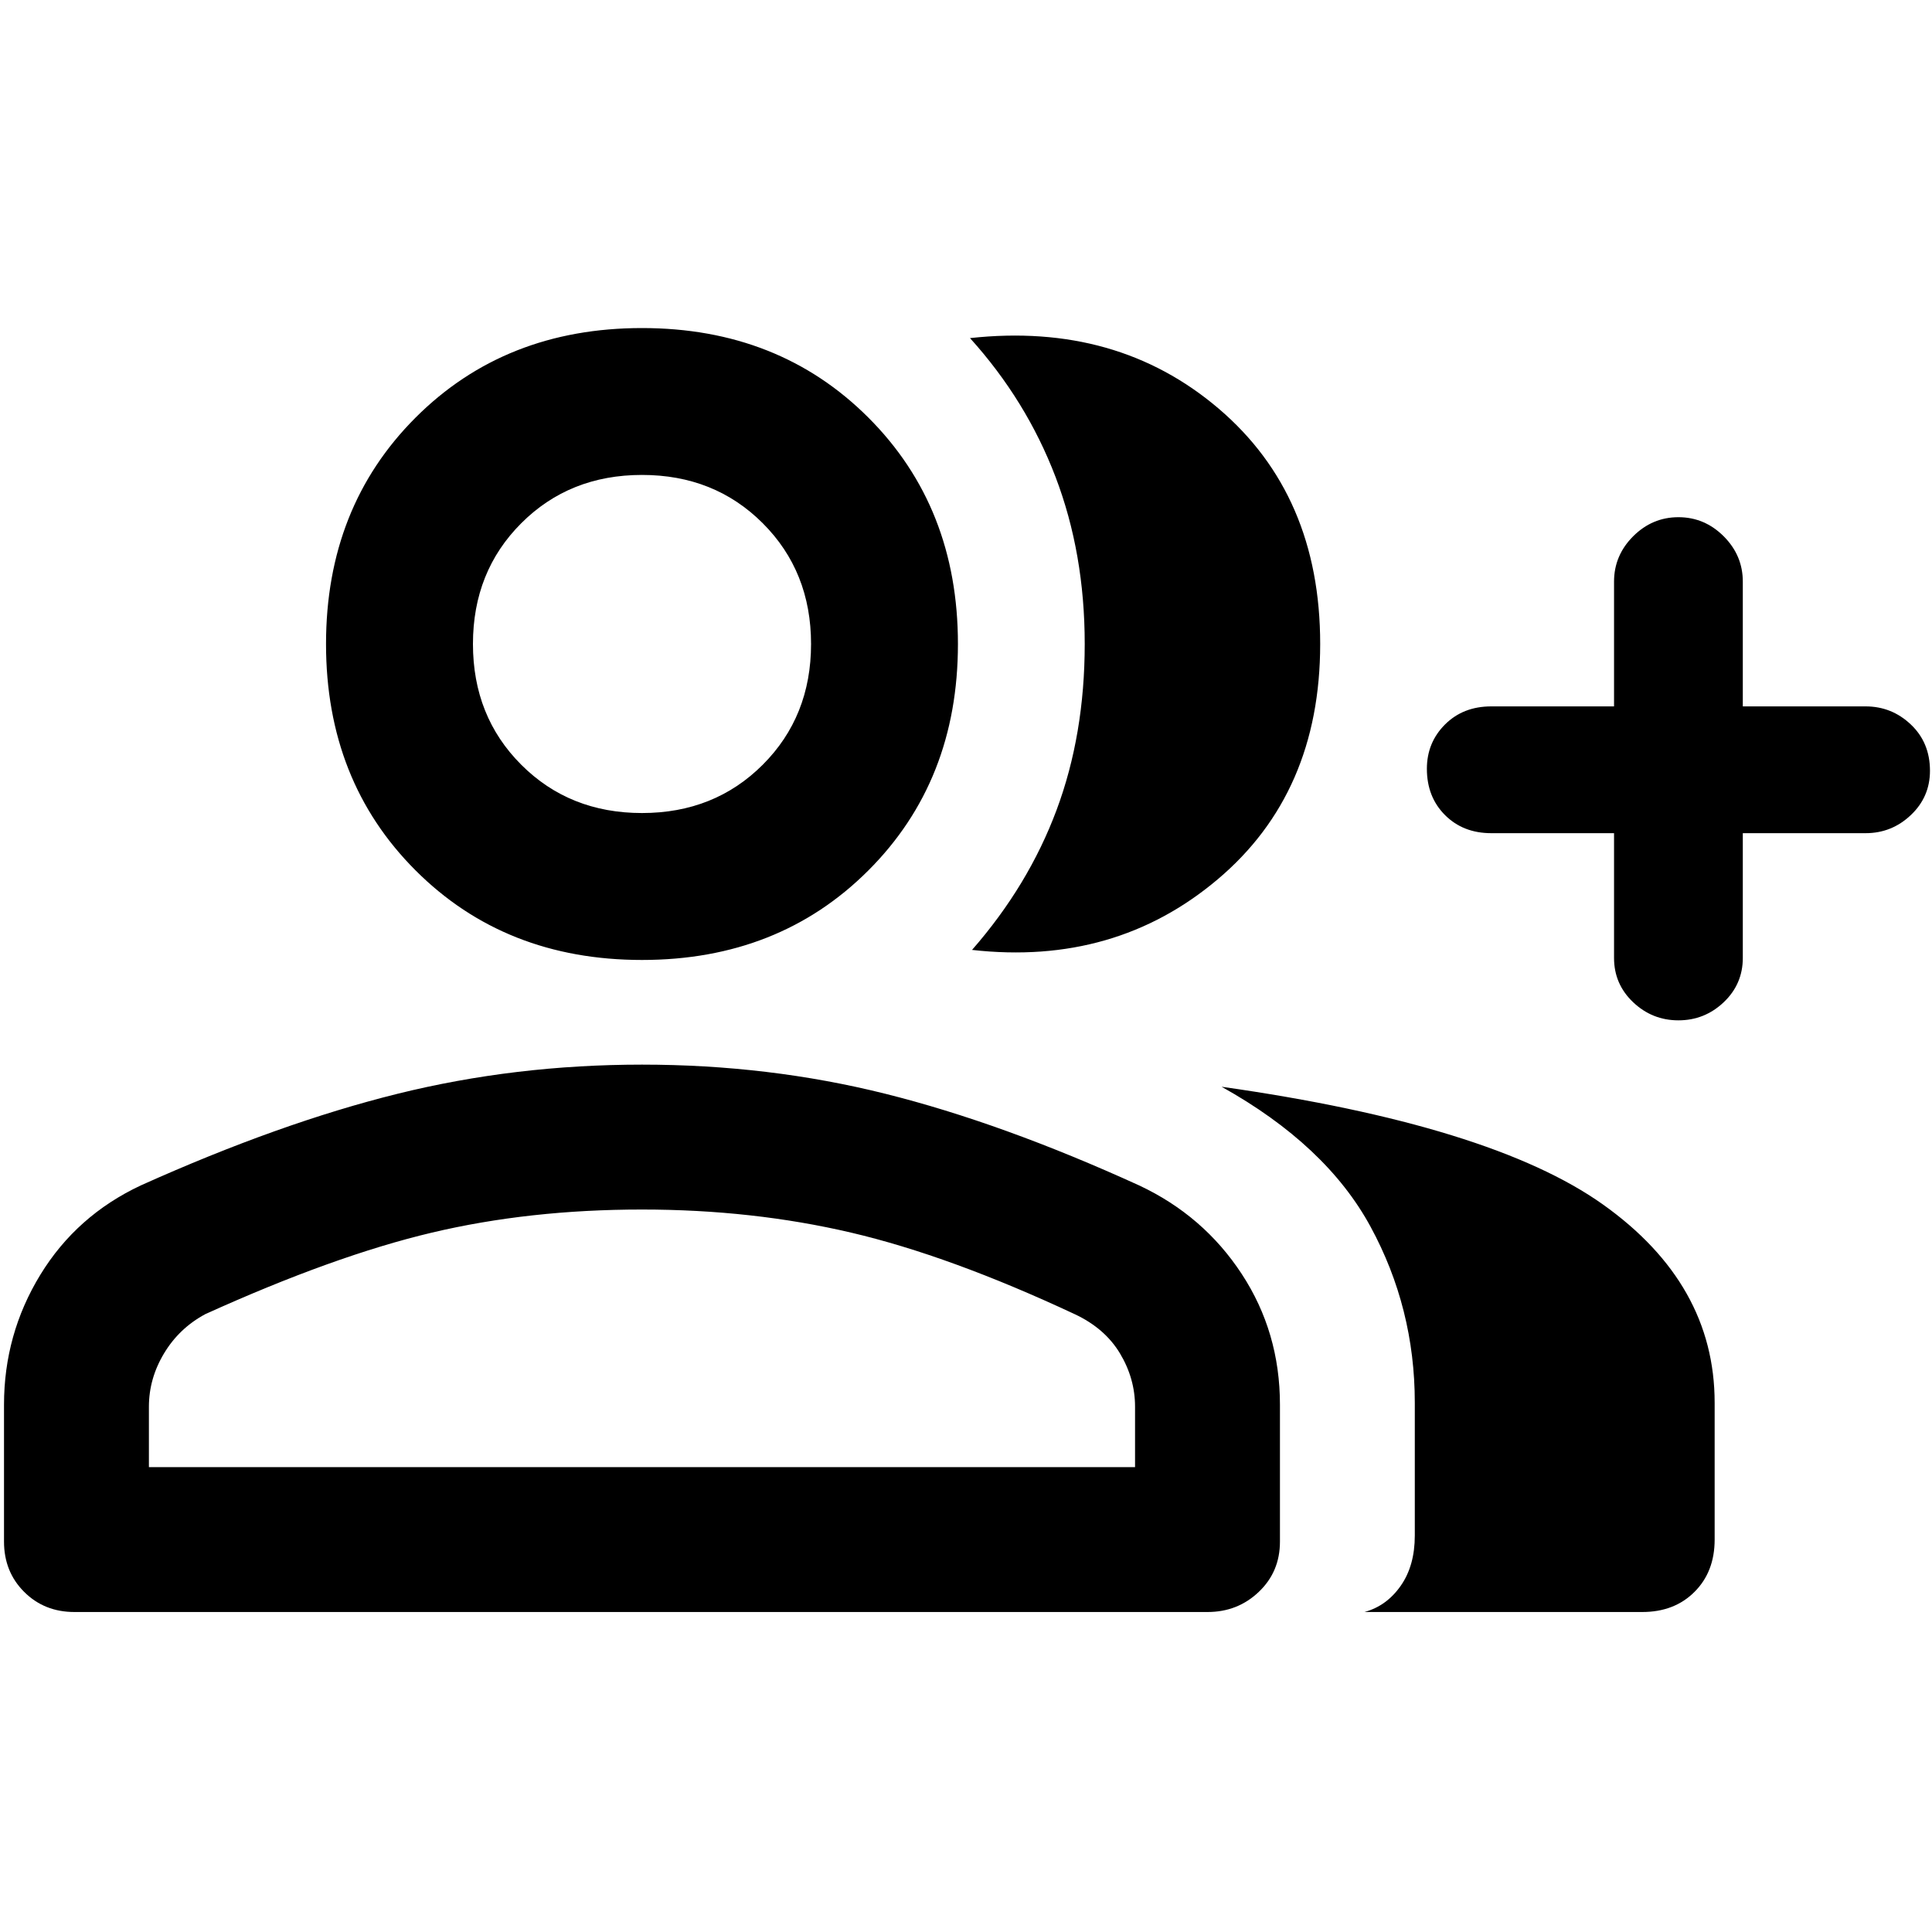 <svg xmlns="http://www.w3.org/2000/svg" height="40" width="40"><path d="M20.125 19.667Q21.292 18.333 21.875 16.771Q22.458 15.208 22.458 13.333Q22.458 11.458 21.854 9.875Q21.25 8.292 20.083 7Q23.125 6.667 25.229 8.458Q27.333 10.25 27.333 13.333Q27.333 16.417 25.208 18.208Q23.083 20 20.125 19.667ZM28.25 33.375Q28.708 33.25 29 32.833Q29.292 32.417 29.292 31.792V29.042Q29.292 27.083 28.375 25.396Q27.458 23.708 25.292 22.5Q30.875 23.292 33.188 24.938Q35.5 26.583 35.5 29.042V31.875Q35.5 32.542 35.083 32.958Q34.667 33.375 34 33.375ZM34.75 21.125Q34.208 21.125 33.812 20.75Q33.417 20.375 33.417 19.833V17.25H30.875Q30.292 17.25 29.917 16.875Q29.542 16.5 29.542 15.917Q29.542 15.375 29.917 15Q30.292 14.625 30.875 14.625H33.417V12.042Q33.417 11.5 33.812 11.104Q34.208 10.708 34.75 10.708Q35.292 10.708 35.688 11.104Q36.083 11.5 36.083 12.042V14.625H38.625Q39.167 14.625 39.562 15Q39.958 15.375 39.958 15.958Q39.958 16.5 39.562 16.875Q39.167 17.25 38.625 17.25H36.083V19.833Q36.083 20.375 35.688 20.75Q35.292 21.125 34.75 21.125ZM13.292 19.875Q10.458 19.875 8.604 18.021Q6.75 16.167 6.75 13.333Q6.75 10.5 8.604 8.646Q10.458 6.792 13.292 6.792Q16.125 6.792 17.979 8.646Q19.833 10.5 19.833 13.333Q19.833 16.167 17.979 18.021Q16.125 19.875 13.292 19.875ZM1.542 33.375Q0.917 33.375 0.5 32.958Q0.083 32.542 0.083 31.917V29.083Q0.083 27.625 0.833 26.396Q1.583 25.167 2.917 24.542Q5.792 23.25 8.229 22.646Q10.667 22.042 13.292 22.042Q15.917 22.042 18.333 22.646Q20.75 23.25 23.583 24.542Q24.917 25.167 25.708 26.375Q26.5 27.583 26.5 29.083V31.917Q26.5 32.542 26.062 32.958Q25.625 33.375 25 33.375ZM13.292 16.833Q14.792 16.833 15.792 15.833Q16.792 14.833 16.792 13.333Q16.792 11.833 15.792 10.833Q14.792 9.833 13.292 9.833Q11.792 9.833 10.792 10.833Q9.792 11.833 9.792 13.333Q9.792 14.833 10.792 15.833Q11.792 16.833 13.292 16.833ZM3.083 30.375H23.5V29.125Q23.5 28.542 23.188 28.021Q22.875 27.5 22.25 27.208Q19.667 26 17.625 25.521Q15.583 25.042 13.292 25.042Q10.958 25.042 8.938 25.521Q6.917 26 4.25 27.208Q3.708 27.5 3.396 28.021Q3.083 28.542 3.083 29.125ZM13.292 13.333Q13.292 13.333 13.292 13.333Q13.292 13.333 13.292 13.333Q13.292 13.333 13.292 13.333Q13.292 13.333 13.292 13.333Q13.292 13.333 13.292 13.333Q13.292 13.333 13.292 13.333Q13.292 13.333 13.292 13.333Q13.292 13.333 13.292 13.333ZM13.292 30.375Q13.292 30.375 13.292 30.375Q13.292 30.375 13.292 30.375Q13.292 30.375 13.292 30.375Q13.292 30.375 13.292 30.375Q13.292 30.375 13.292 30.375Q13.292 30.375 13.292 30.375Q13.292 30.375 13.292 30.375Q13.292 30.375 13.292 30.375Z"/></svg>